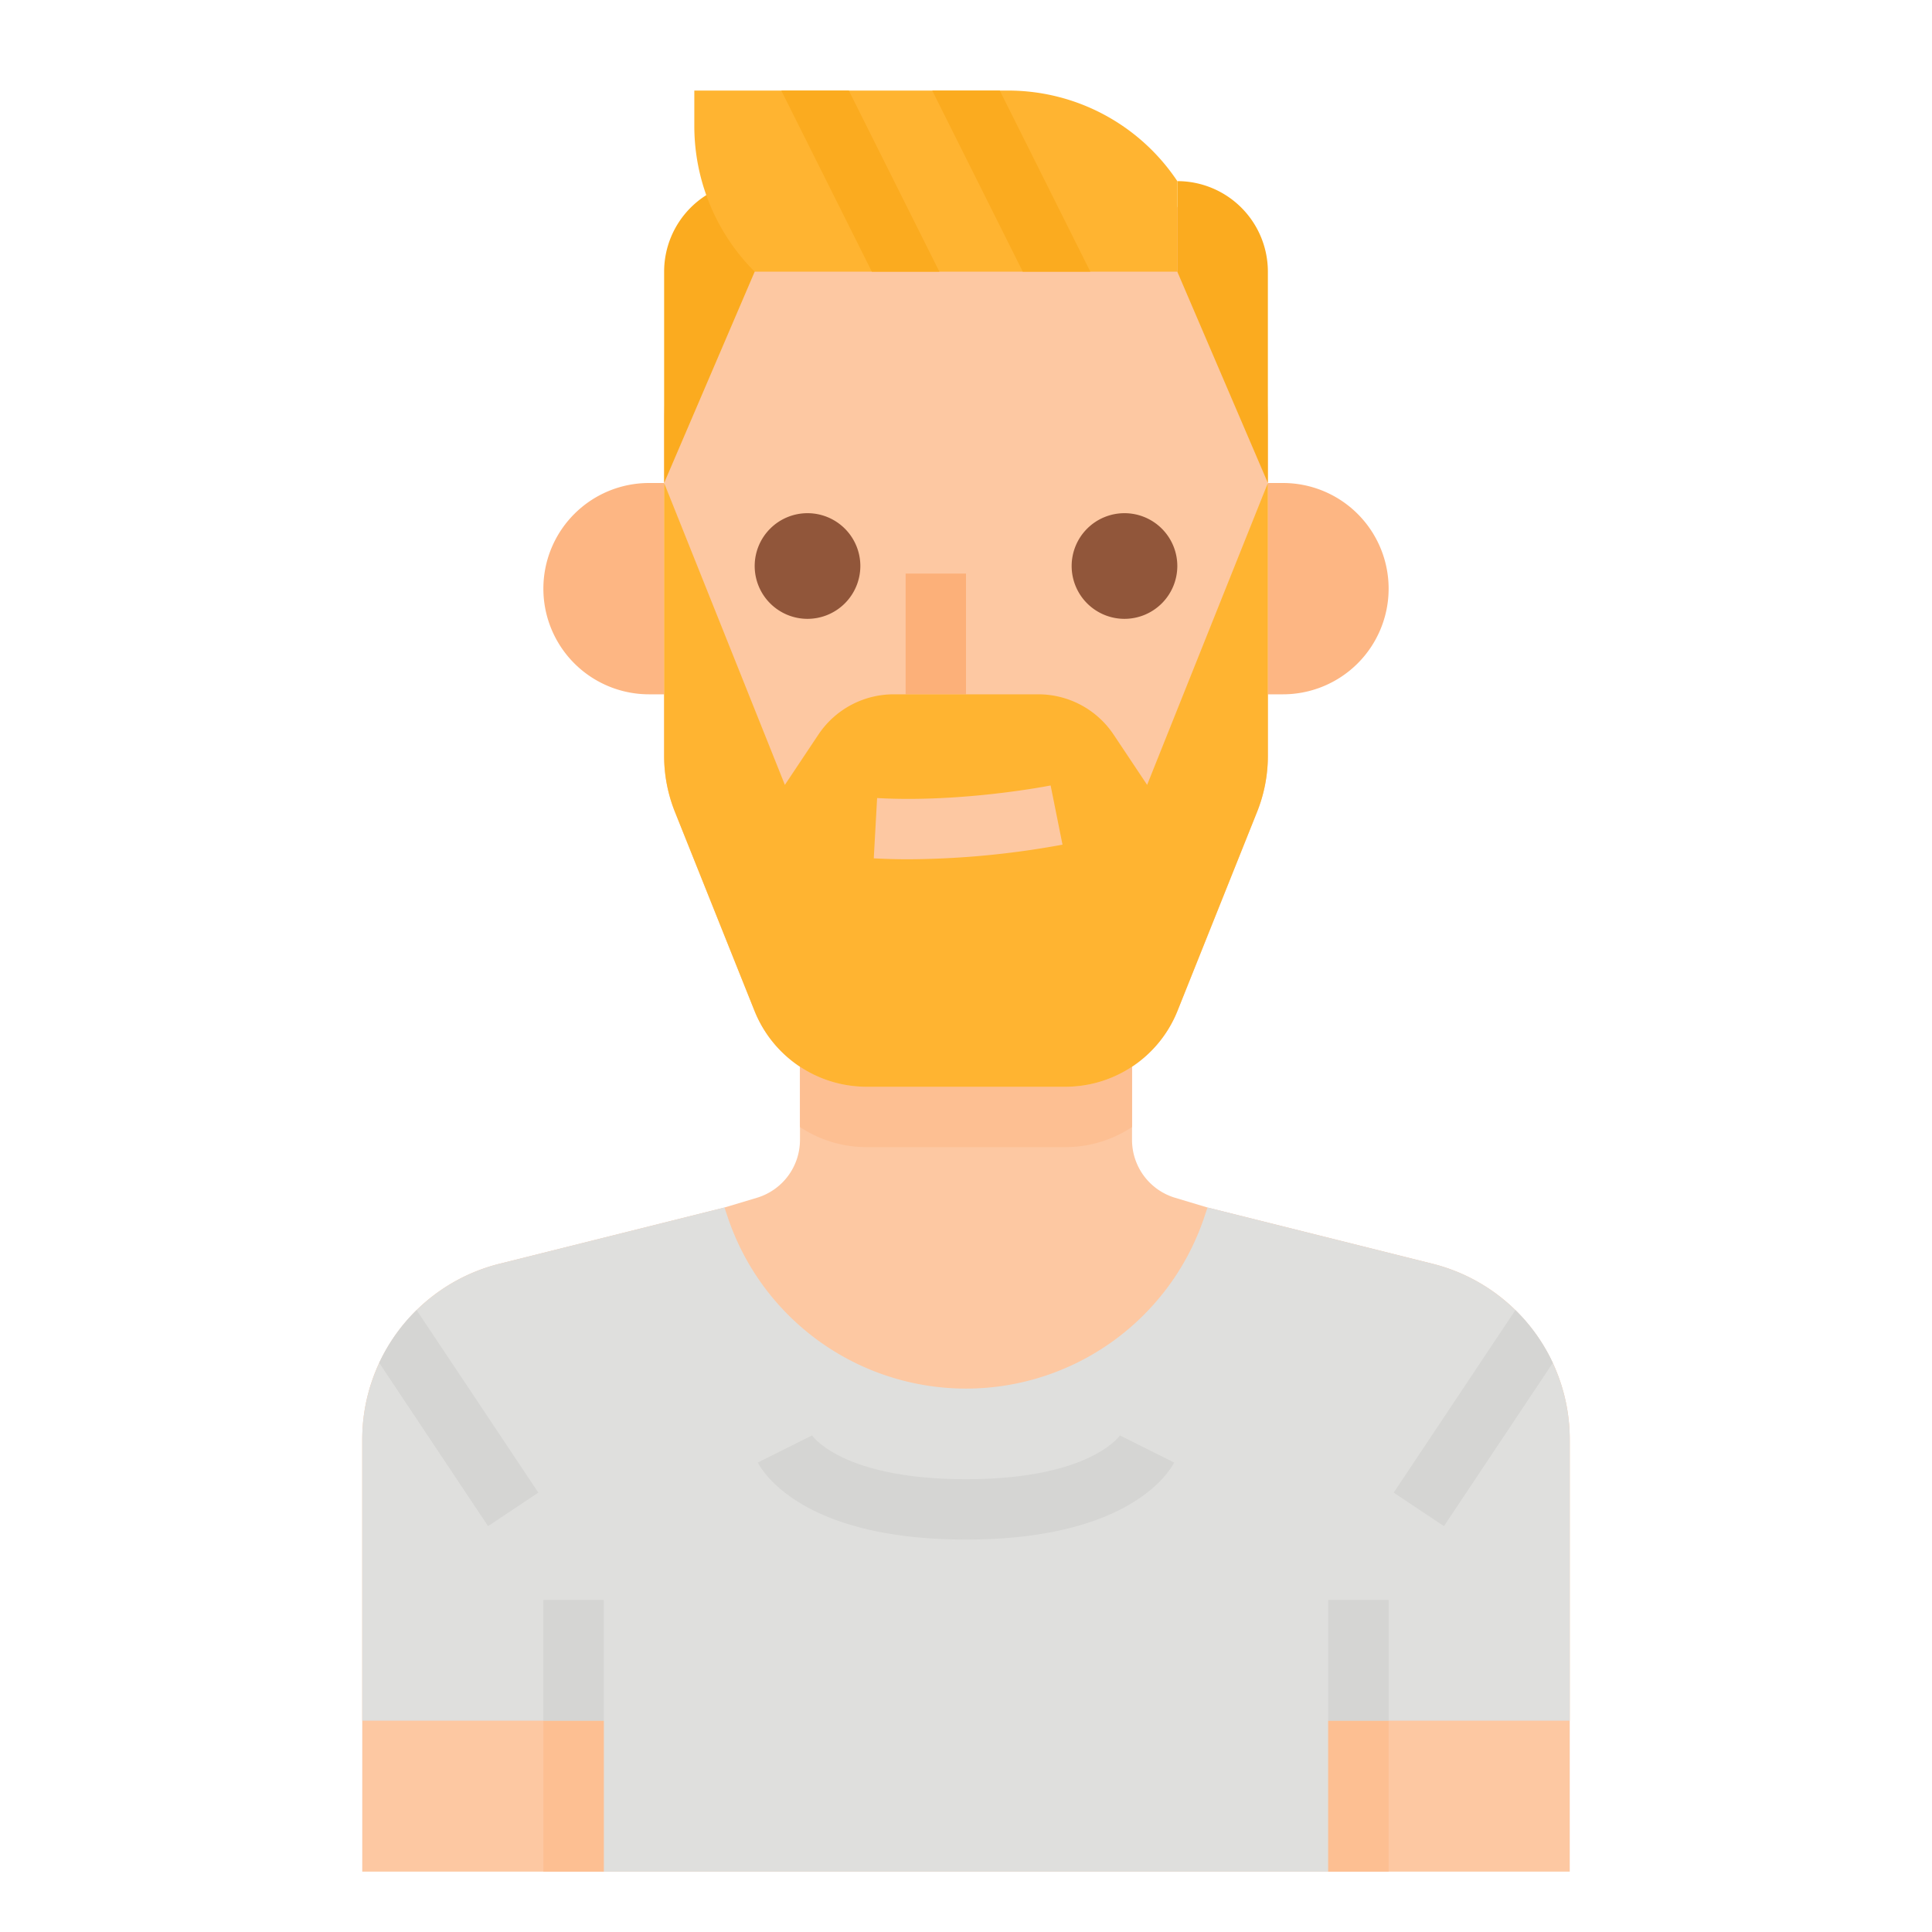 <svg xmlns="http://www.w3.org/2000/svg" viewBox="0 0 512 512"><title>avatar-man-hipster-beard</title><g id="Flat"><path d="M416,381.48V496H96V381.48a48,48,0,0,1,36.36-46.57L192,320l8.6-2.58A16.009,16.009,0,0,0,212,302.09V256h88v46.09a16.009,16.009,0,0,0,11.4,15.33L320,320l59.64,14.91A48,48,0,0,1,416,381.48Z" style="fill:#fdc8a2"/><path d="M300,256v42.68A31.944,31.944,0,0,1,282.33,304H229.67A31.944,31.944,0,0,1,212,298.68V256Z" style="fill:#fdbf92"/><path d="M416,381.48V456H352v40H160V456H96V381.48a48,48,0,0,1,36.36-46.57L192,320l.82,2.46a66.6,66.6,0,0,0,126.36,0L320,320l59.64,14.91A47.99,47.99,0,0,1,416,381.48Z" style="fill:#dfdfdd"/><rect x="144" y="456" width="16" height="40" style="fill:#fdbf92"/><rect x="352" y="456" width="16" height="40" style="fill:#fdbf92"/><path d="M282.335,288h-52.67a32,32,0,0,1-29.711-20.115l-21.093-52.733A40,40,0,0,1,176,200.3V112a80,80,0,0,1,80-80h0a80,80,0,0,1,80,80v88.3a40,40,0,0,1-2.861,14.855l-21.093,52.733A32,32,0,0,1,282.335,288Z" style="fill:#fdc8a2"/><path d="M214,164a14,14,0,1,1,14-14A14.015,14.015,0,0,1,214,164Z" style="fill:#91563a"/><path d="M298,164a14,14,0,1,1,14-14A14.015,14.015,0,0,1,298,164Z" style="fill:#91563a"/><path d="M172,184h4V128h-4a28,28,0,0,0-28,28h0A28,28,0,0,0,172,184Z" style="fill:#fdb683"/><path d="M340,128h-4v56h4a28,28,0,0,0,28-28h0A28,28,0,0,0,340,128Z" style="fill:#fdb683"/><rect x="240" y="152" width="16" height="32" style="fill:#fcb079"/><path d="M176,128l32,80,8.875-13.313A24,24,0,0,1,236.844,184h38.312a24,24,0,0,1,19.969,10.687L304,208l32-80v72.3a40,40,0,0,1-2.861,14.855l-21.093,52.733A32,32,0,0,1,282.335,288h-52.67a32,32,0,0,1-29.711-20.115l-21.093-52.733A40,40,0,0,1,176,200.3Z" style="fill:#ffb431"/><path d="M240.766,227.716c-3.034,0-6.117-.075-9.209-.247l.886-15.976c22.724,1.265,45.754-3.291,45.984-3.337l3.146,15.688A230.8,230.8,0,0,1,240.766,227.716Z" style="fill:#fdc8a2"/><rect x="144" y="424" width="16" height="32" style="fill:#d5d5d3"/><rect x="352" y="424" width="16" height="32" style="fill:#d5d5d3"/><path d="M142.66,395.56l-13.32,8.88L100.5,361.18a47.9,47.9,0,0,1,9.91-13.99Z" style="fill:#d5d5d3"/><path d="M411.5,361.18l-28.84,43.26-13.32-8.88,32.25-48.37A47.9,47.9,0,0,1,411.5,361.18Z" style="fill:#d5d5d3"/><path d="M256,408c-43.683,0-54.11-18.332-55.155-20.422l14.31-7.156a2.11,2.11,0,0,0-.156-.291c.073.119,7.677,11.869,41,11.869s40.928-11.75,41-11.869a2.11,2.11,0,0,0-.156.291l14.31,7.156C310.11,389.668,299.683,408,256,408Z" style="fill:#d5d5d3"/><path d="M312,72l24,56V72a24,24,0,0,0-24-24h0Z" style="fill:#fbab1f"/><path d="M200,72l-24,56V72a24,24,0,0,1,24-24h0Z" style="fill:#fbab1f"/><path d="M312,48V72H200a54.636,54.636,0,0,1-16-38.63V24h83.16A53.9,53.9,0,0,1,312,48Z" style="fill:#ffb431"/><polygon points="288.95 72 271.05 72 247.05 24 264.95 24 288.95 72" style="fill:#fbab1f"/><polygon points="248.95 72 231.05 72 207.05 24 224.95 24 248.95 72" style="fill:#fbab1f"/></g></svg>